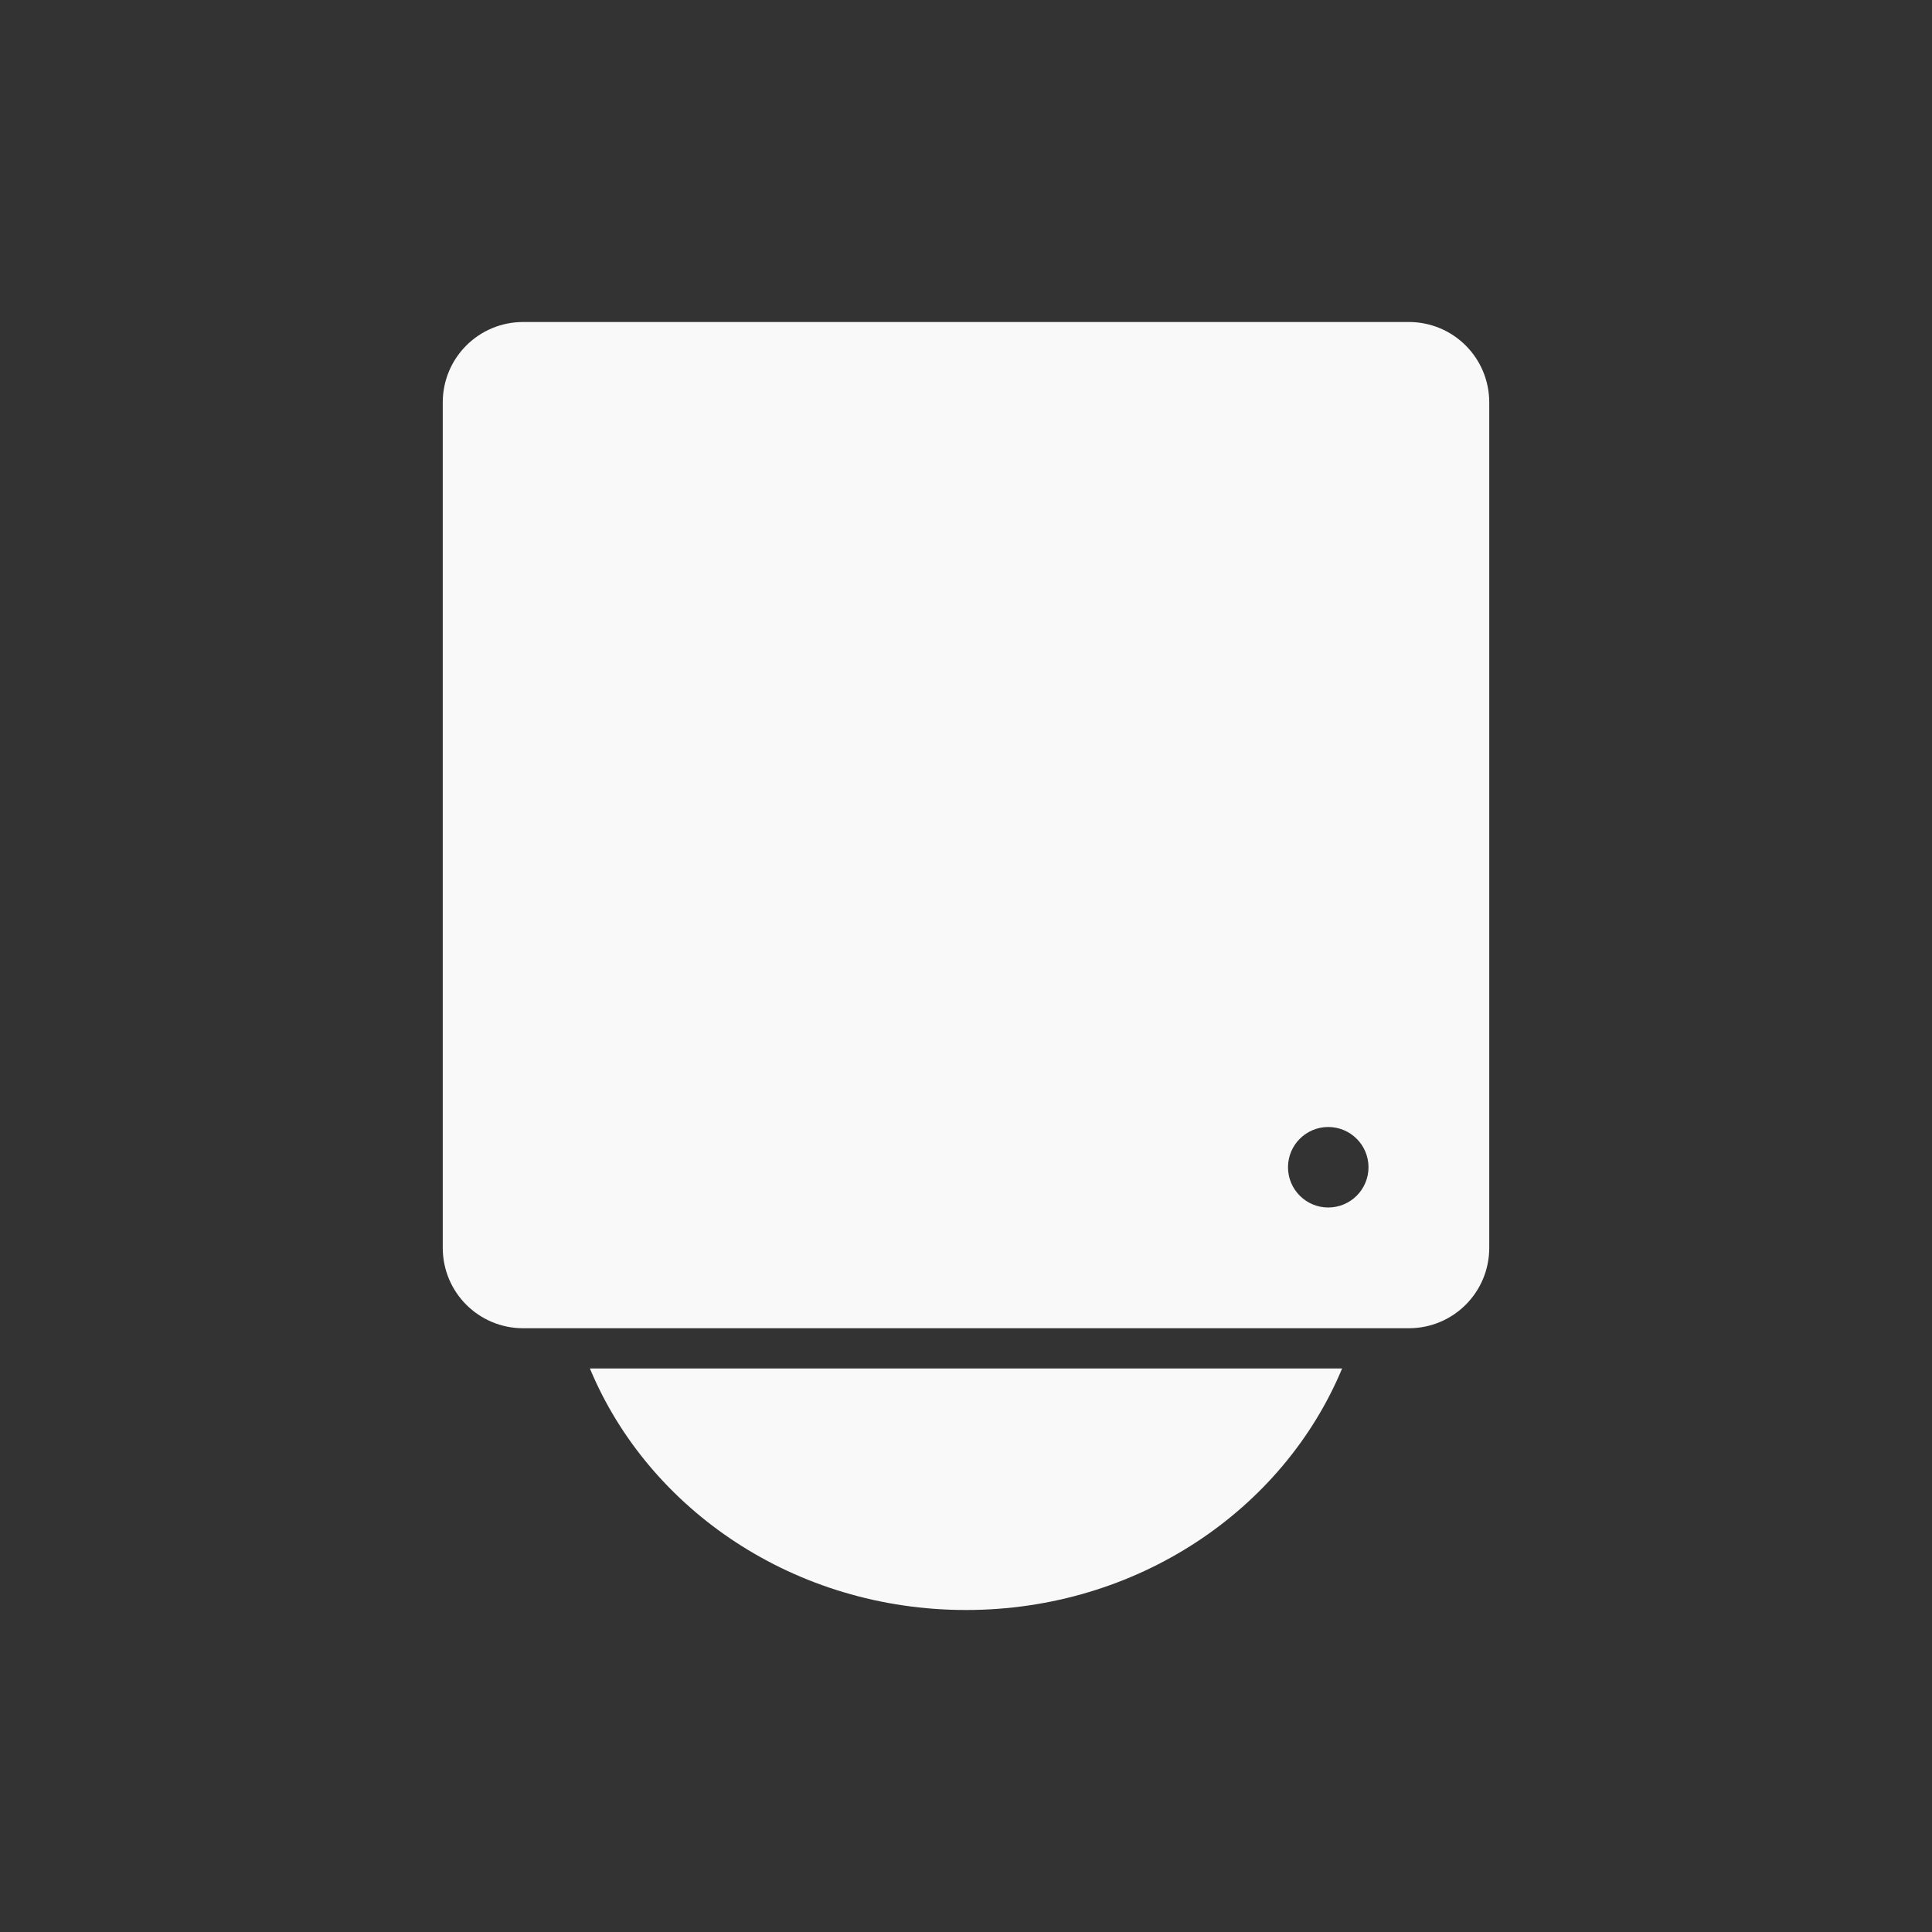 <?xml version="1.0" encoding="UTF-8" standalone="no"?>
<svg
   xmlns:dc="http://purl.org/dc/elements/1.1/"
   xmlns:cc="http://creativecommons.org/ns#"
   xmlns:rdf="http://www.w3.org/1999/02/22-rdf-syntax-ns#"
   xmlns:svg="http://www.w3.org/2000/svg"
   xmlns="http://www.w3.org/2000/svg"
   xmlns:sodipodi="http://sodipodi.sourceforge.net/DTD/sodipodi-0.dtd"
   xmlns:inkscape="http://www.inkscape.org/namespaces/inkscape"
   viewBox="0 0 48 48"
   id="svg2"
   version="1.1"
   inkscape:version="0.48.4 r9939"
   width="100%"
   height="100%"
   sodipodi:docname="drive-cdrom.svg">
  <rect x="0" y="0" width="48" height="48" fill="#333333" stroke="none"/>
  <defs
     id="defs10" />
  <sodipodi:namedview
     pagecolor="#f9f9f9"
     bordercolor="#f9f9f9"
     borderopacity="1"
     objecttolerance="10"
     gridtolerance="10"
     guidetolerance="10"
     inkscape:pageopacity="0"
     inkscape:pageshadow="2"
     inkscape:window-width="1280"
     inkscape:window-height="998"
     id="namedview8"
     showgrid="true"
     inkscape:zoom="4.9166667"
     inkscape:cx="12.399163"
     inkscape:cy="16.478209"
     inkscape:window-x="0"
     inkscape:window-y="0"
     inkscape:window-maximized="1"
     inkscape:current-layer="svg2">
    <inkscape:grid
       type="xygrid"
       id="grid2989" />
  </sodipodi:namedview>
  <path
     style="fill:#f9f9f9;fill-opacity:1;stroke:none"
     d="M 13 8 C 11.892 8 11 8.892 11 10 L 11 31 C 11 32.108 11.892 33 13 33 L 35 33 C 36.108 33 37 32.108 37 31 L 37 10 C 37 8.892 36.108 8 35 8 L 13 8 z M 33 28 C 33.552 28 34 28.448 34 29 C 34 29.552 33.552 30 33 30 C 32.448 30 32 29.552 32 29 C 32 28.448 32.448 28 33 28 z M 14.656 34 C 16.121 37.519 19.755 40 24 40 C 28.245 40 31.879 37.519 33.344 34 L 14.656 34 z "
     id="rect2991" />
</svg>

